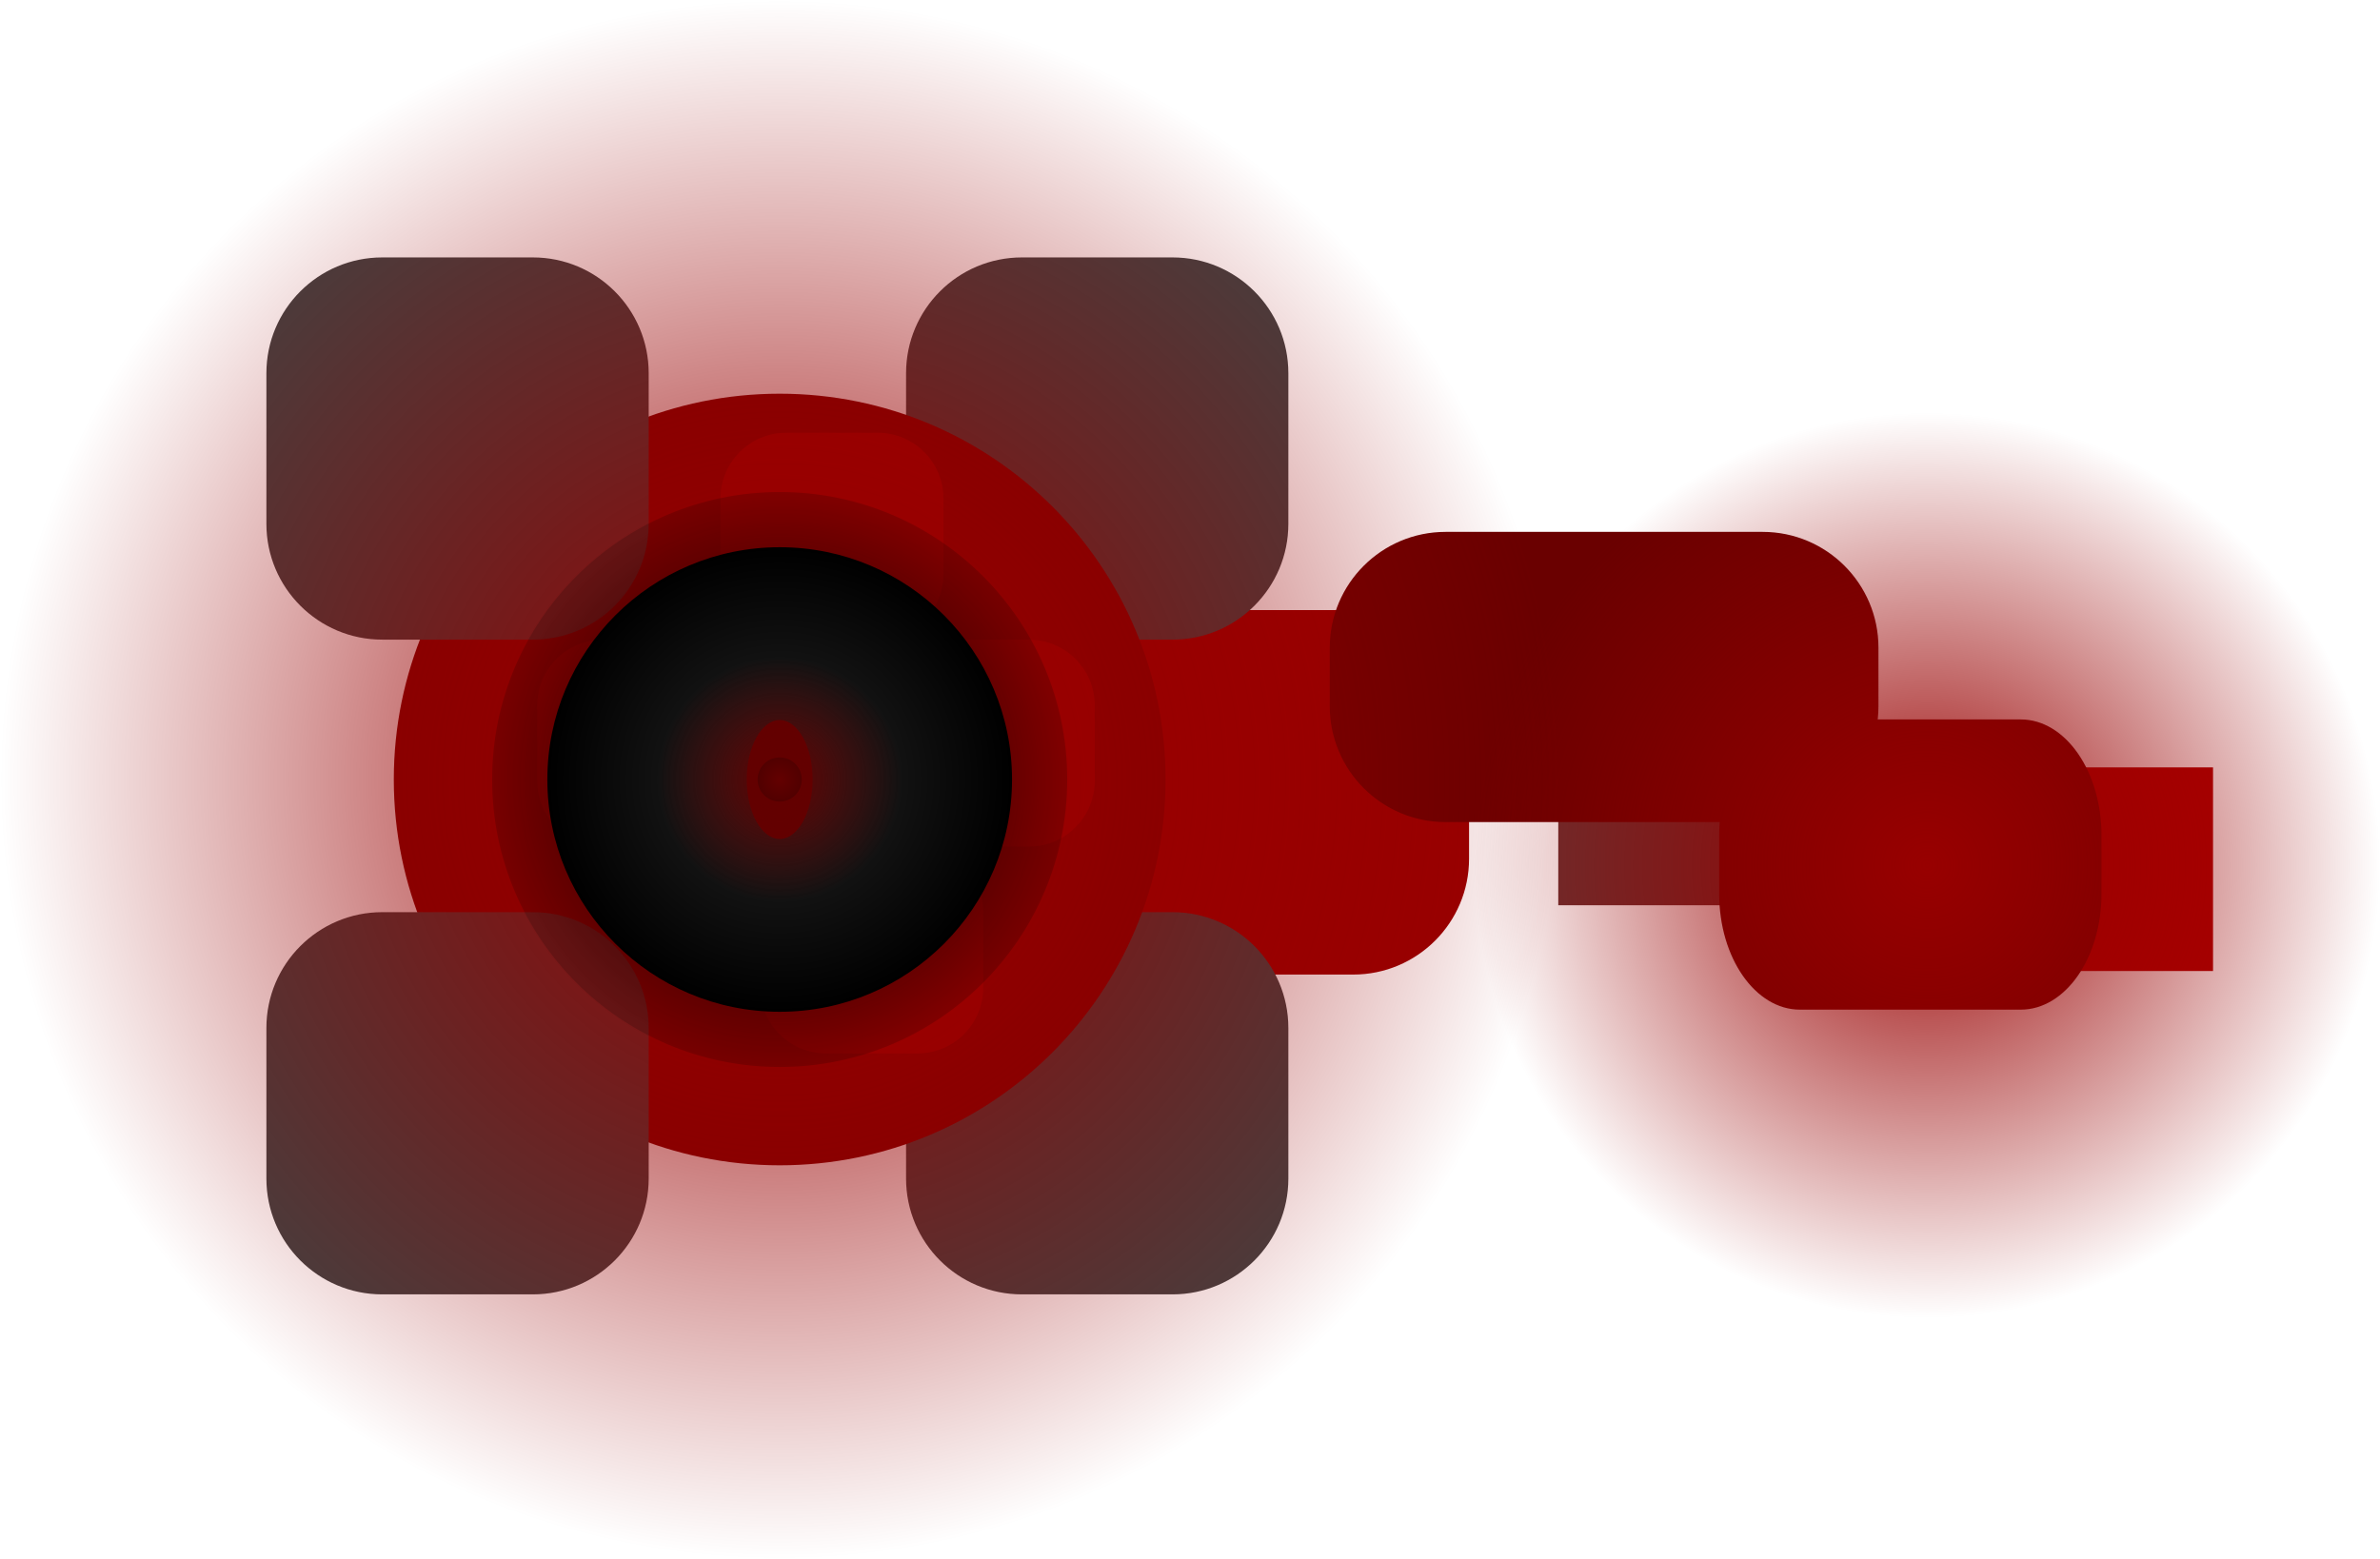 <svg version="1.1" xmlns="http://www.w3.org/2000/svg" xmlns:xlink="http://www.w3.org/1999/xlink" width="64.371" height="42.175" viewBox="0,0,64.371,42.175"><defs><radialGradient cx="351.033" cy="182.32" r="12.25" gradientUnits="userSpaceOnUse" id="color-1"><stop offset="0" stop-color="#980000"/><stop offset="1" stop-color="#980000" stop-opacity="0"/></radialGradient><radialGradient cx="320" cy="180" r="21.088" gradientUnits="userSpaceOnUse" id="color-2"><stop offset="0" stop-color="#980000"/><stop offset="1" stop-color="#980000" stop-opacity="0"/></radialGradient><radialGradient cx="320" cy="180" r="7.777" gradientUnits="userSpaceOnUse" id="color-3"><stop offset="0" stop-color="#030303"/><stop offset="1" stop-color="#000000" stop-opacity="0.161"/></radialGradient><radialGradient cx="320" cy="180" r="6.284" gradientUnits="userSpaceOnUse" id="color-4"><stop offset="0" stop-color="#252525"/><stop offset="1" stop-color="#000000"/></radialGradient><radialGradient cx="320" cy="180" r="3.29" gradientUnits="userSpaceOnUse" id="color-5"><stop offset="0" stop-color="#630000"/><stop offset="1" stop-color="#630000" stop-opacity="0"/></radialGradient></defs><g transform="translate(-298.912,-158.912)"><g stroke-width="0" stroke-miterlimit="10"><g><path d="M352.735,185.181v-5.509h6.032v5.509z" fill="#ab0000" stroke="#000000"/><path d="M341.058,183.402v-4.5h6.032v4.5z" fill="#6b2f2f" stroke="#000000"/><path d="M331.151,185.277c-1.73,0 -3.133,-1.403 -3.133,-3.133v-3.595c0,-1.73 1.403,-3.133 3.133,-3.133h4.361c1.73,0 3.133,1.403 3.133,3.133v3.595c0,1.73 -1.403,3.133 -3.133,3.133z" fill="#980000" stroke="none"/><path d="M338.011,181.152c-1.73,0 -3.133,-1.403 -3.133,-3.133v-1.585c0,-1.73 1.403,-3.133 3.133,-3.133h8.574c1.73,0 3.133,1.403 3.133,3.133v1.585c0,1.73 -1.403,3.133 -3.133,3.133z" fill="#6a0000" stroke="none"/><path d="M347.593,186.226c-1.206,0 -2.183,-1.403 -2.183,-3.133v-1.585c0,-1.73 0.977,-3.133 2.183,-3.133h5.974c1.206,0 2.183,1.403 2.183,3.133v1.585c0,1.73 -0.977,3.133 -2.183,3.133z" fill="#6a0000" stroke="none"/><path d="M338.783,182.32c0,-6.766 5.485,-12.25 12.25,-12.25c6.766,0 12.25,5.485 12.25,12.25c0,6.766 -5.485,12.25 -12.25,12.25c-6.766,0 -12.25,-5.485 -12.25,-12.25z" fill="url(#color-1)" stroke="#000000"/></g><g><path d="M323.418,186.722c0,-1.73 1.403,-3.133 3.133,-3.133h4.074c1.73,0 3.133,1.403 3.133,3.133v4.074c0,1.73 -1.403,3.133 -3.133,3.133h-4.074c-1.73,0 -3.133,-1.403 -3.133,-3.133z" fill="#424242" stroke="none"/><path d="M323.418,169.009c0,-1.73 1.403,-3.133 3.133,-3.133h4.074c1.73,0 3.133,1.403 3.133,3.133v4.074c0,1.73 -1.403,3.133 -3.133,3.133h-4.074c-1.73,0 -3.133,-1.403 -3.133,-3.133z" fill="#424242" stroke="none"/><path d="M320,169.563c5.764,0 10.437,4.673 10.437,10.437c0,5.764 -4.673,10.437 -10.437,10.437c-5.764,0 -10.437,-4.673 -10.437,-10.437c0,-5.764 4.673,-10.437 10.437,-10.437z" fill="#7c0000" stroke="#000000"/><path d="M316.457,190.796c0,1.73 -1.403,3.133 -3.133,3.133h-4.074c-1.73,0 -3.133,-1.403 -3.133,-3.133v-4.074c0,-1.73 1.403,-3.133 3.133,-3.133h4.074c1.73,0 3.133,1.403 3.133,3.133z" fill="#424242" stroke="none"/><path d="M316.457,173.083c0,1.73 -1.403,3.133 -3.133,3.133h-4.074c-1.73,0 -3.133,-1.403 -3.133,-3.133v-4.074c0,-1.73 1.403,-3.133 3.133,-3.133h4.074c1.73,0 3.133,1.403 3.133,3.133z" fill="#424242" stroke="none"/><path d="M315.22,181.814c-0.982,0 -1.778,-0.796 -1.778,-1.778v-2.041c0,-0.982 0.796,-1.778 1.778,-1.778h2.475c0.982,0 1.778,0.796 1.778,1.778v2.041c0,0.982 -0.796,1.778 -1.778,1.778z" fill="#980000" stroke="none"/><path d="M321.252,187.411c-0.982,0 -1.778,-0.796 -1.778,-1.778v-2.041c0,-0.982 0.796,-1.778 1.778,-1.778h2.475c0.982,0 1.778,0.796 1.778,1.778v2.041c0,0.982 -0.796,1.778 -1.778,1.778z" fill="#980000" stroke="none"/><path d="M320.176,176.216c-0.982,0 -1.778,-0.796 -1.778,-1.778v-2.041c0,-0.982 0.796,-1.778 1.778,-1.778h2.475c0.982,0 1.778,0.796 1.778,1.778v2.041c0,0.982 -0.796,1.778 -1.778,1.778z" fill="#980000" stroke="none"/><path d="M324.268,181.814c-0.982,0 -1.778,-0.796 -1.778,-1.778v-2.041c0,-0.982 0.796,-1.778 1.778,-1.778h2.475c0.982,0 1.778,0.796 1.778,1.778v2.041c0,0.982 -0.796,1.778 -1.778,1.778z" fill="#980000" stroke="none"/><path d="M298.912,180c0,-11.646 9.441,-21.088 21.088,-21.088c11.646,0 21.088,9.441 21.088,21.088c0,11.646 -9.441,21.088 -21.088,21.088c-11.646,0 -21.088,-9.441 -21.088,-21.088z" fill="url(#color-2)" stroke="#000000"/></g><g stroke="#000000"><path d="M312.223,180c0,-4.295 3.482,-7.777 7.777,-7.777c4.295,0 7.777,3.482 7.777,7.777c0,4.295 -3.482,7.777 -7.777,7.777c-4.295,0 -7.777,-3.482 -7.777,-7.777z" fill="url(#color-3)"/><path d="M313.716,180c0,-3.47 2.813,-6.284 6.284,-6.284c3.47,0 6.284,2.813 6.284,6.284c0,3.47 -2.813,6.284 -6.284,6.284c-3.47,0 -6.284,-2.813 -6.284,-6.284z" fill="url(#color-4)"/><path d="M319.109,180c0,-0.889 0.399,-1.609 0.891,-1.609c0.492,0 0.891,0.721 0.891,1.609c0,0.889 -0.399,1.609 -0.891,1.609c-0.492,0 -0.891,-0.721 -0.891,-1.609z" fill="#630000"/><path d="M319.403,180c0,-0.33 0.267,-0.597 0.597,-0.597c0.33,0 0.597,0.267 0.597,0.597c0,0.33 -0.267,0.597 -0.597,0.597c-0.33,0 -0.597,-0.267 -0.597,-0.597z" fill="#000000"/><path d="M316.71,180c0,-1.817 1.473,-3.29 3.29,-3.29c1.817,0 3.29,1.473 3.29,3.29c0,1.817 -1.473,3.29 -3.29,3.29c-1.817,0 -3.29,-1.473 -3.29,-3.29z" fill="url(#color-5)"/></g></g></g></svg>